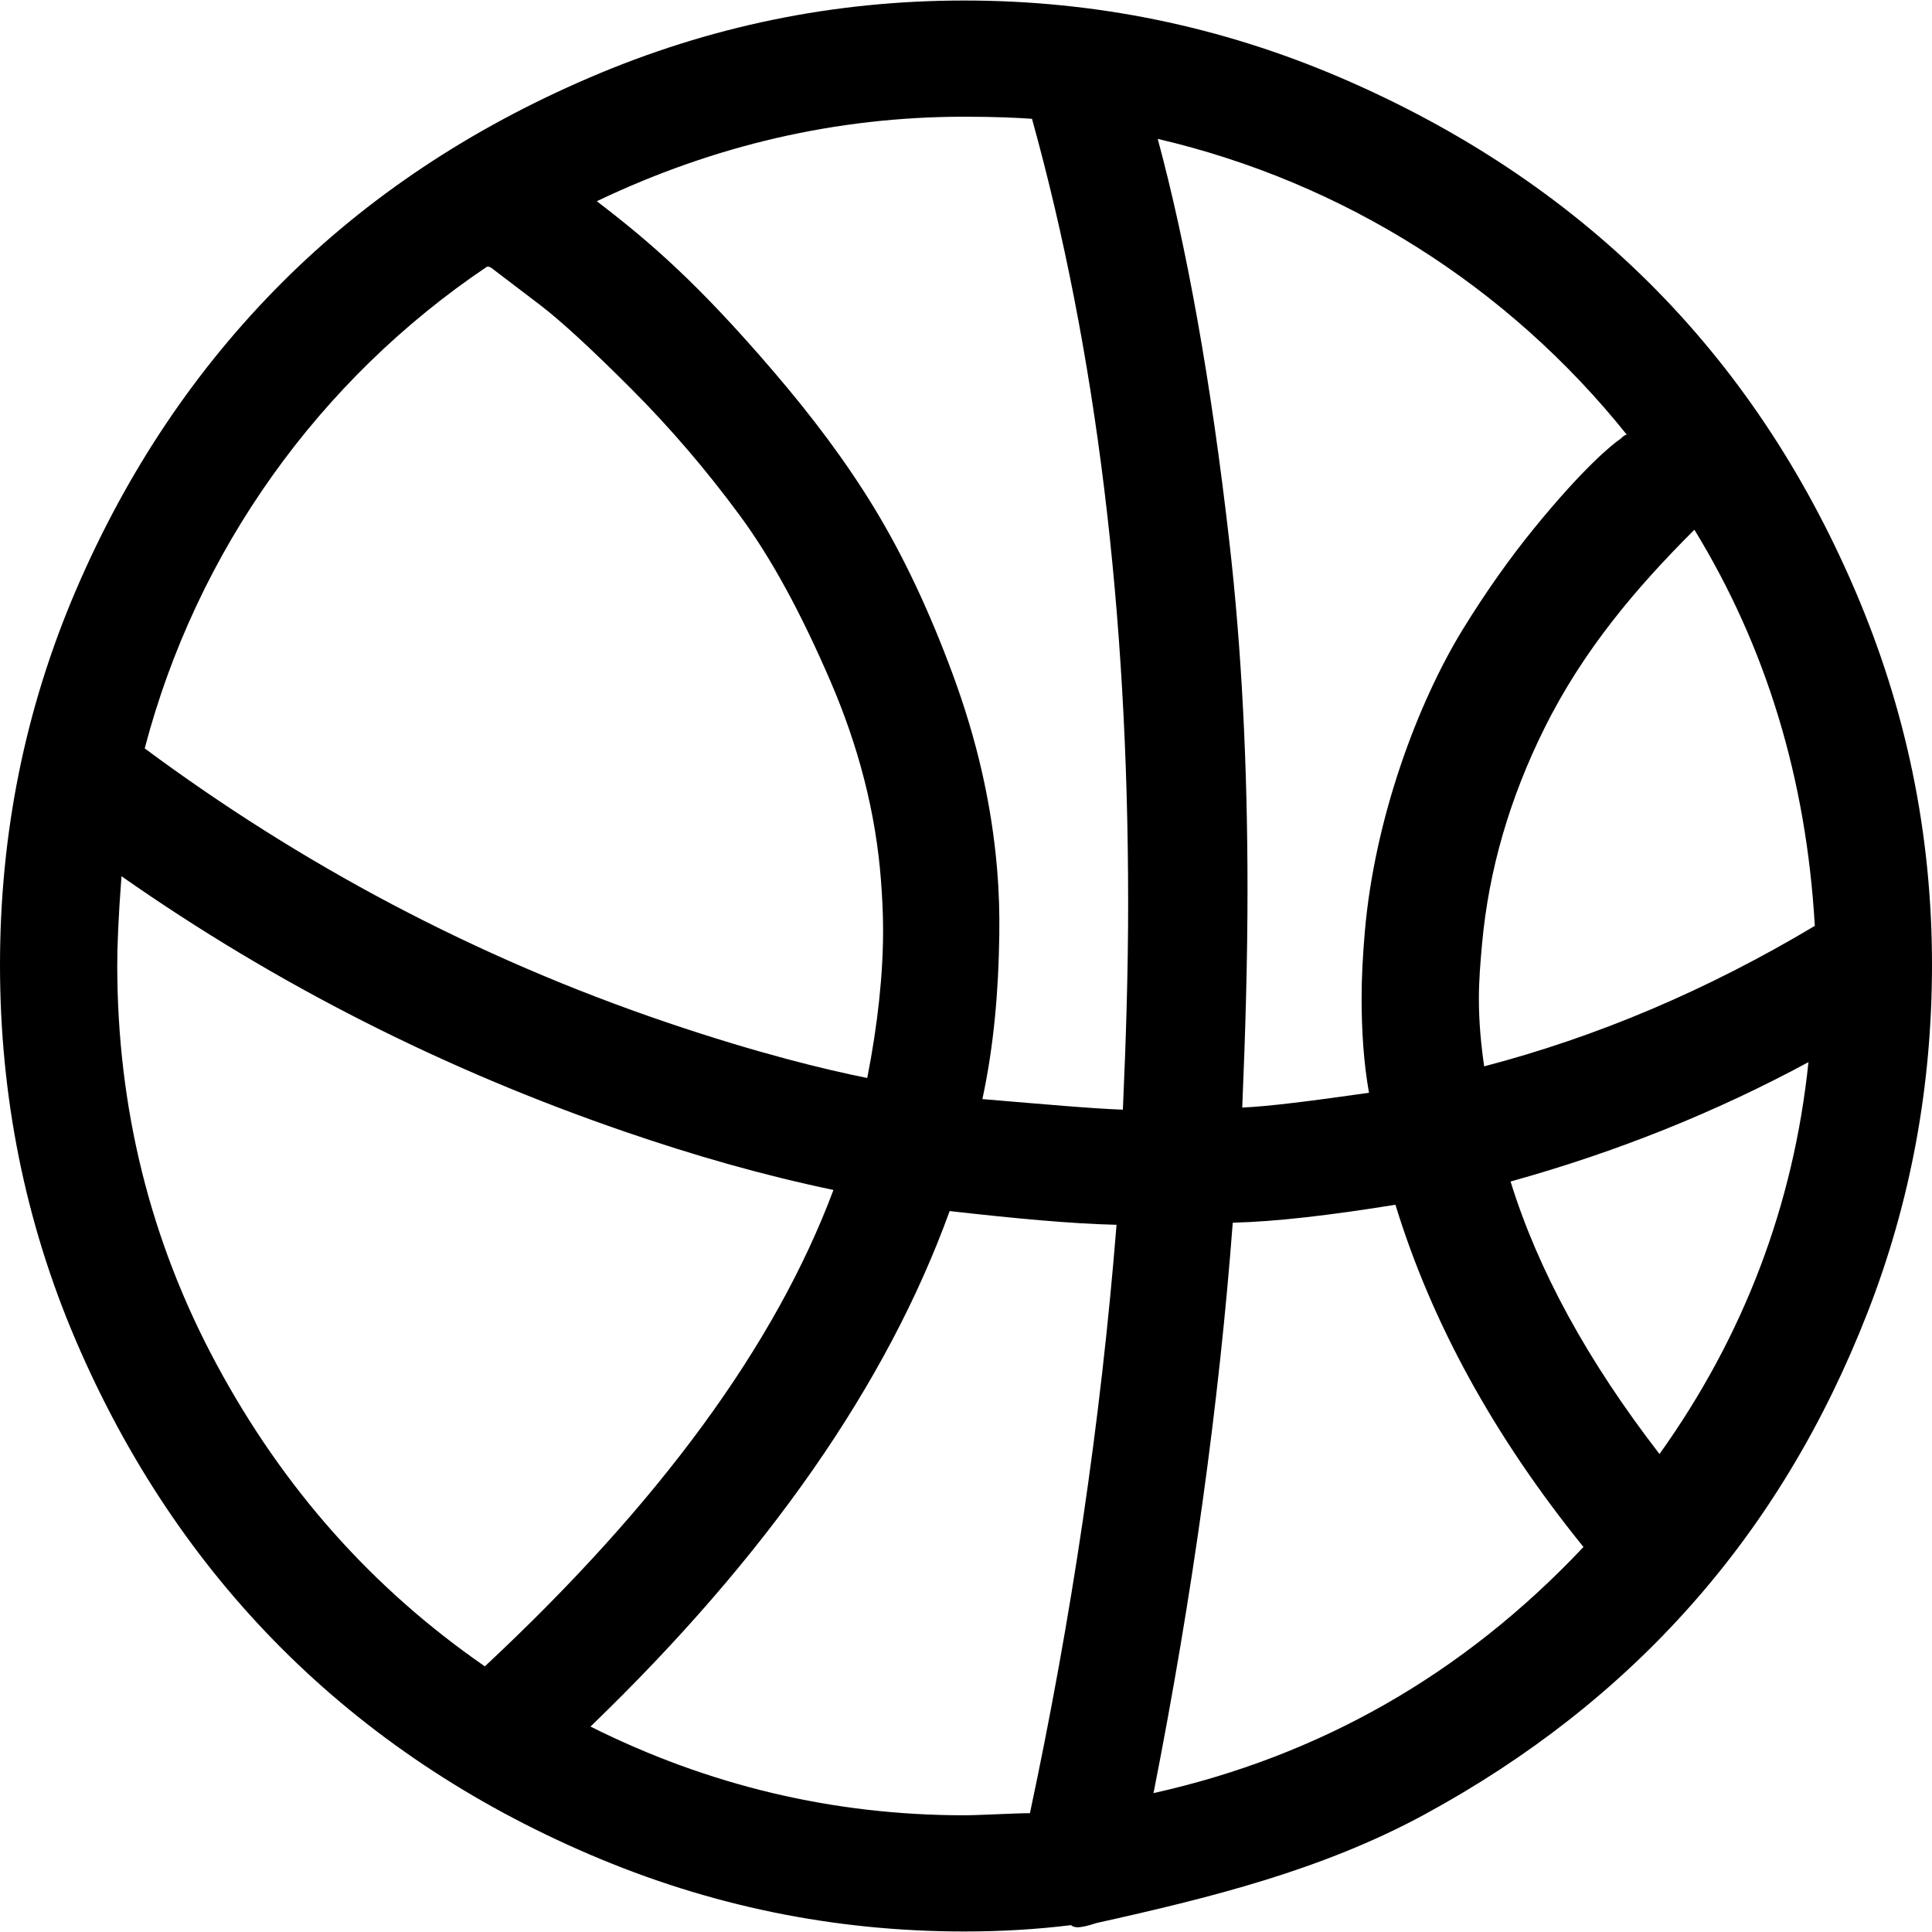 <?xml version="1.0" encoding="iso-8859-1"?>
<!-- Generator: Adobe Illustrator 16.0.0, SVG Export Plug-In . SVG Version: 6.00 Build 0)  -->
<!DOCTYPE svg PUBLIC "-//W3C//DTD SVG 1.1//EN" "http://www.w3.org/Graphics/SVG/1.1/DTD/svg11.dtd">
<svg version="1.1" id="Capa_1" xmlns="http://www.w3.org/2000/svg" xmlns:xlink="http://www.w3.org/1999/xlink" x="0px" y="0px"
	 width="611.993px" height="611.993px" viewBox="0 0 611.993 611.993" style="enable-background:new 0 0 611.993 611.993;"
	 xml:space="preserve">
<g>
	<path d="M587.572,186.877c-16.204-37.755-37.891-70.185-65.253-97.375c-27.189-27.019-59.955-48.706-97.703-64.91
		c-37.87-16.254-77.624-24.428-119.12-24.428c-41.488,0-80.914,8.173-118.784,24.428c-37.748,16.204-70.271,37.812-97.375,64.91
		c-27.104,27.104-48.991,59.499-65.252,97.375C7.888,224.625,0,264.172,0,305.661c0,41.496,7.895,81.371,24.092,119.127
		c32.323,75.346,87.403,130.348,162.621,162.621c37.877,16.247,77.295,24.42,118.784,24.42c11.714,0,22.75-0.664,33.793-2.006
		c0.336,0.336,1.007,0.671,2.006,0.671c1.342,0,3.312-0.442,6.025-1.342c36.263-8.06,71.569-16.797,104.063-34.464
		c32.751-17.804,60.892-39.826,84.319-66.252c23.75-26.776,42.16-57.551,55.88-92.686c13.72-35.136,20.409-71.941,20.409-110.09
		C612,264.172,603.834,224.747,587.572,186.877z M515.303,137.687c-0.336,0-1.021,0.321-2.006,1.342
		c-2.627,1.749-11.836,9.266-27.44,28.44c-7.816,9.608-15.262,20.159-22.422,31.787c-14.255,23.171-28.04,59.906-31.116,96.034
		c-0.6,7.031-1.007,14.055-1.007,20.745c0,10.707,0.671,20.751,2.342,30.116c-18.738,2.678-32.123,4.348-40.154,4.684
		c1.007-23.757,1.671-46.843,1.671-68.929c0-39.818-1.885-76.303-5.689-109.753c-5.896-51.875-13.72-94.691-22.75-128.156
		C425.622,57.714,477.826,90.844,515.303,137.687z M154.254,84.484h0.671l0.671,0.335l15.391,11.714
		c6.446,4.904,16.061,13.72,28.775,26.434c12.713,12.714,24.092,26.098,34.464,40.154c10.372,14.048,19.681,31.48,28.775,52.532
		c8.973,20.773,14.434,41.824,16.062,63.24c0.378,5.018,0.671,10.372,0.671,15.726c0,14.056-1.671,29.782-5.019,46.85
		c-13.385-2.677-34.636-7.838-62.904-17.403c-61.748-20.887-116.778-50.526-165.969-86.996
		C62.24,174.5,101.052,120.29,154.254,84.484z M153.583,527.845c-35.806-24.764-63.911-56.551-84.99-95.698
		c-21.08-39.154-31.452-81.313-31.452-126.486c0-5.689,0.336-15.055,1.342-28.104c49.191,34.464,102.458,61.362,159.608,80.972
		c21.822,7.495,43.501,13.72,65.917,18.409C245.605,426.123,208.799,476.313,153.583,527.845z M326.248,574.352
		c-4.348,0-16.396,0.671-20.744,0.671c-41.489,0-80.979-9.365-118.455-28.104c56.215-54.21,94.027-108.747,113.765-163.292
		c20.745,2.341,38.483,4.012,52.868,4.347C348.663,450.885,339.297,513.119,326.248,574.352z M355.688,351.504
		c-9.701-0.336-24.428-1.671-44.501-3.349c3.683-17.061,5.118-34.464,5.354-51.86c0.1-7.039-0.086-13.713-0.671-20.744
		c-1.756-21.08-6.503-41.439-14.056-61.905c-7.51-20.359-15.805-37.77-24.764-52.532c-9.108-15.019-19.916-29.296-31.787-43.166
		c-23.936-27.961-39.147-41.16-56.215-54.209c37.141-17.732,75.96-26.769,116.442-26.769c9.701,0,17.068,0.335,21.416,0.671
		c20.408,73.612,30.452,156.261,30.452,248.282C357.364,307.338,356.693,329.083,355.688,351.504z M365.396,567.999
		c12.378-62.911,20.744-123.138,25.099-180.688c13.72-0.336,30.781-2.349,51.532-5.689c11.379,37.141,31.116,73.275,59.563,108.411
		C463.435,530.522,417.927,556.285,365.396,567.999z M525.675,460.586c-22.75-29.445-38.483-58.221-47.178-86.325
		c33.793-9.372,65.252-22.086,94.363-37.812C568.17,381.622,552.444,423.11,525.675,460.586z M470.131,337.784
		c-1.007-7.023-1.671-14.056-1.671-21.415c0-5.689,0.457-11.364,1.007-17.396c2.127-23.414,8.759-46.143,19.745-68.265
		c12.442-25.063,29.396-44.787,47.178-62.568l0.335-0.335c22.751,37.141,35.472,78.965,38.148,125.479
		C540.729,313.692,505.93,328.418,470.131,337.784z"/>
</g>
<g>
</g>
<g>
</g>
<g>
</g>
<g>
</g>
<g>
</g>
<g>
</g>
<g>
</g>
<g>
</g>
<g>
</g>
<g>
</g>
<g>
</g>
<g>
</g>
<g>
</g>
<g>
</g>
<g>
</g>
</svg>
